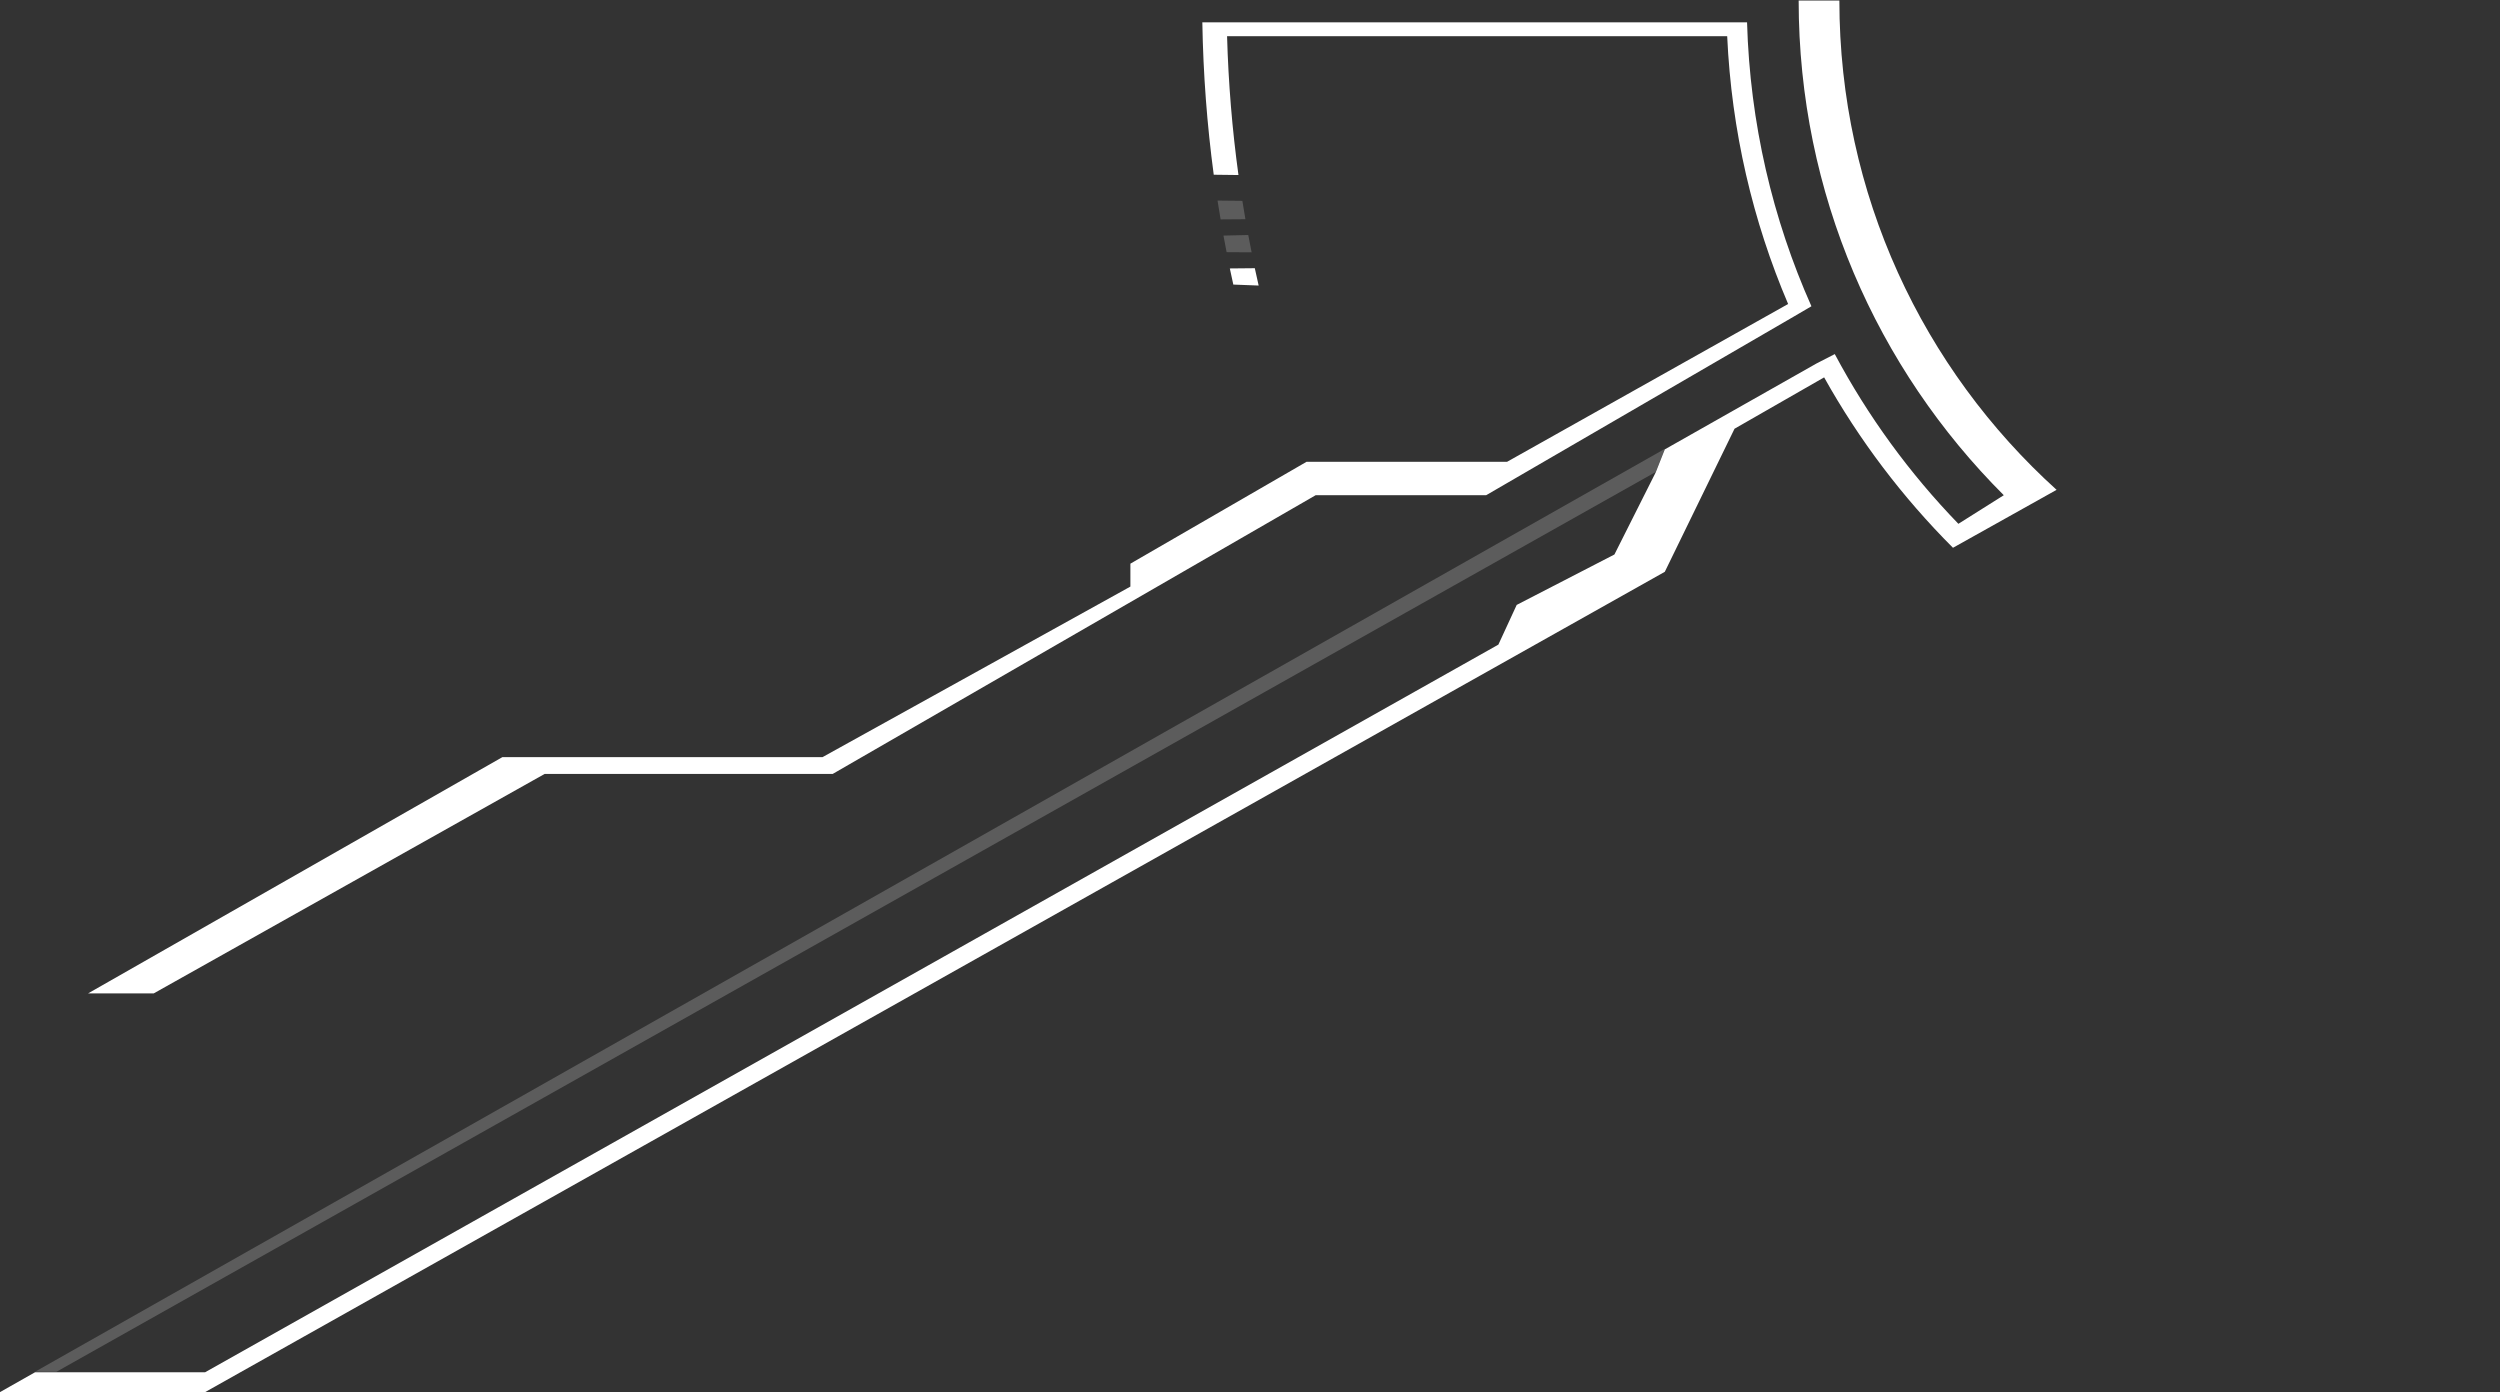 <svg xmlns="http://www.w3.org/2000/svg" xmlns:xlink="http://www.w3.org/1999/xlink" fill="none" version="1.1" width="1381" height="769" viewBox="0 0 1381 769"><rect x="0" y="0" width="1381" height="769" fill="#333333" stroke="none"/><g transform="matrix(1,0,0,-1,0,1538)"><g><path d="M0,769L19.372,779.97L31.207,779.97L113.303,779.97L827.7,1181.909L837.822,1203.848L891.802,1231.694L914.575,1276.979L919.636,1289.763L1003.46,1337.23L1013.53,1342.4C1031.87,1307.977,1054.92,1276.439,1081.81,1248.643L1106.89,1264.444C1036.88,1334.381,993.578,1430.998,993.578,1537.719L1016.07,1537.719C1016.07,1430.511,1062.36,1334.113,1136.06,1267.412L1116.16,1256.284L1089.79,1241.538L1078.82,1235.406C1050.99,1263.247,1026.98,1294.91,1007.65,1329.54L958.153,1301.168L919.636,1222.131L113.303,769L0,769ZM48.639,989.237L277.493,1119.747L454.335,1119.747L624.43,1213.974L624.43,1226.631L721.707,1282.886L832.48,1282.886L987.759,1370.074C968.244,1415.833,956.475,1465.691,954.101,1517.999L677.839,1517.994C678.554,1492.058,680.674,1466.474,684.126,1441.315L670.47,1441.478C666.771,1469.072,664.641,1497.163,664.171,1525.659L677.583,1525.659L953.655,1525.659L965.072,1525.659C966.659,1469.942,979.203,1416.969,1000.63,1368.823L990.766,1363.048L820.953,1264.444L726.768,1264.444L459.958,1110.465L300.829,1110.465L84.907,989.237L48.639,989.237ZM679.354,1389.71L693.154,1389.845C693.84,1386.643,694.548,1383.449,695.278,1380.263L681.281,1380.802C680.621,1383.764,679.978,1386.734,679.354,1389.71Z" fill="#FFFFFF" fill-opacity="1"/></g><g style="opacity:0.5;"><path d="M19.372,780.251L919.636,1290.044L914.575,1277.26L31.207,780.251L19.372,780.251ZM675.844,1407.859L689.537,1408.174C690.133,1404.984,690.75,1401.801,691.389,1398.626L677.583,1398.707C676.984,1401.751,676.404,1404.801,675.844,1407.859ZM672.575,1427.197L686.277,1427.052C686.814,1423.665,687.376,1420.286,687.961,1416.915L674.263,1416.812C673.675,1420.266,673.113,1423.727,672.575,1427.197Z" fill="#D8D8D8" fill-opacity="0.502"/></g></g></svg>